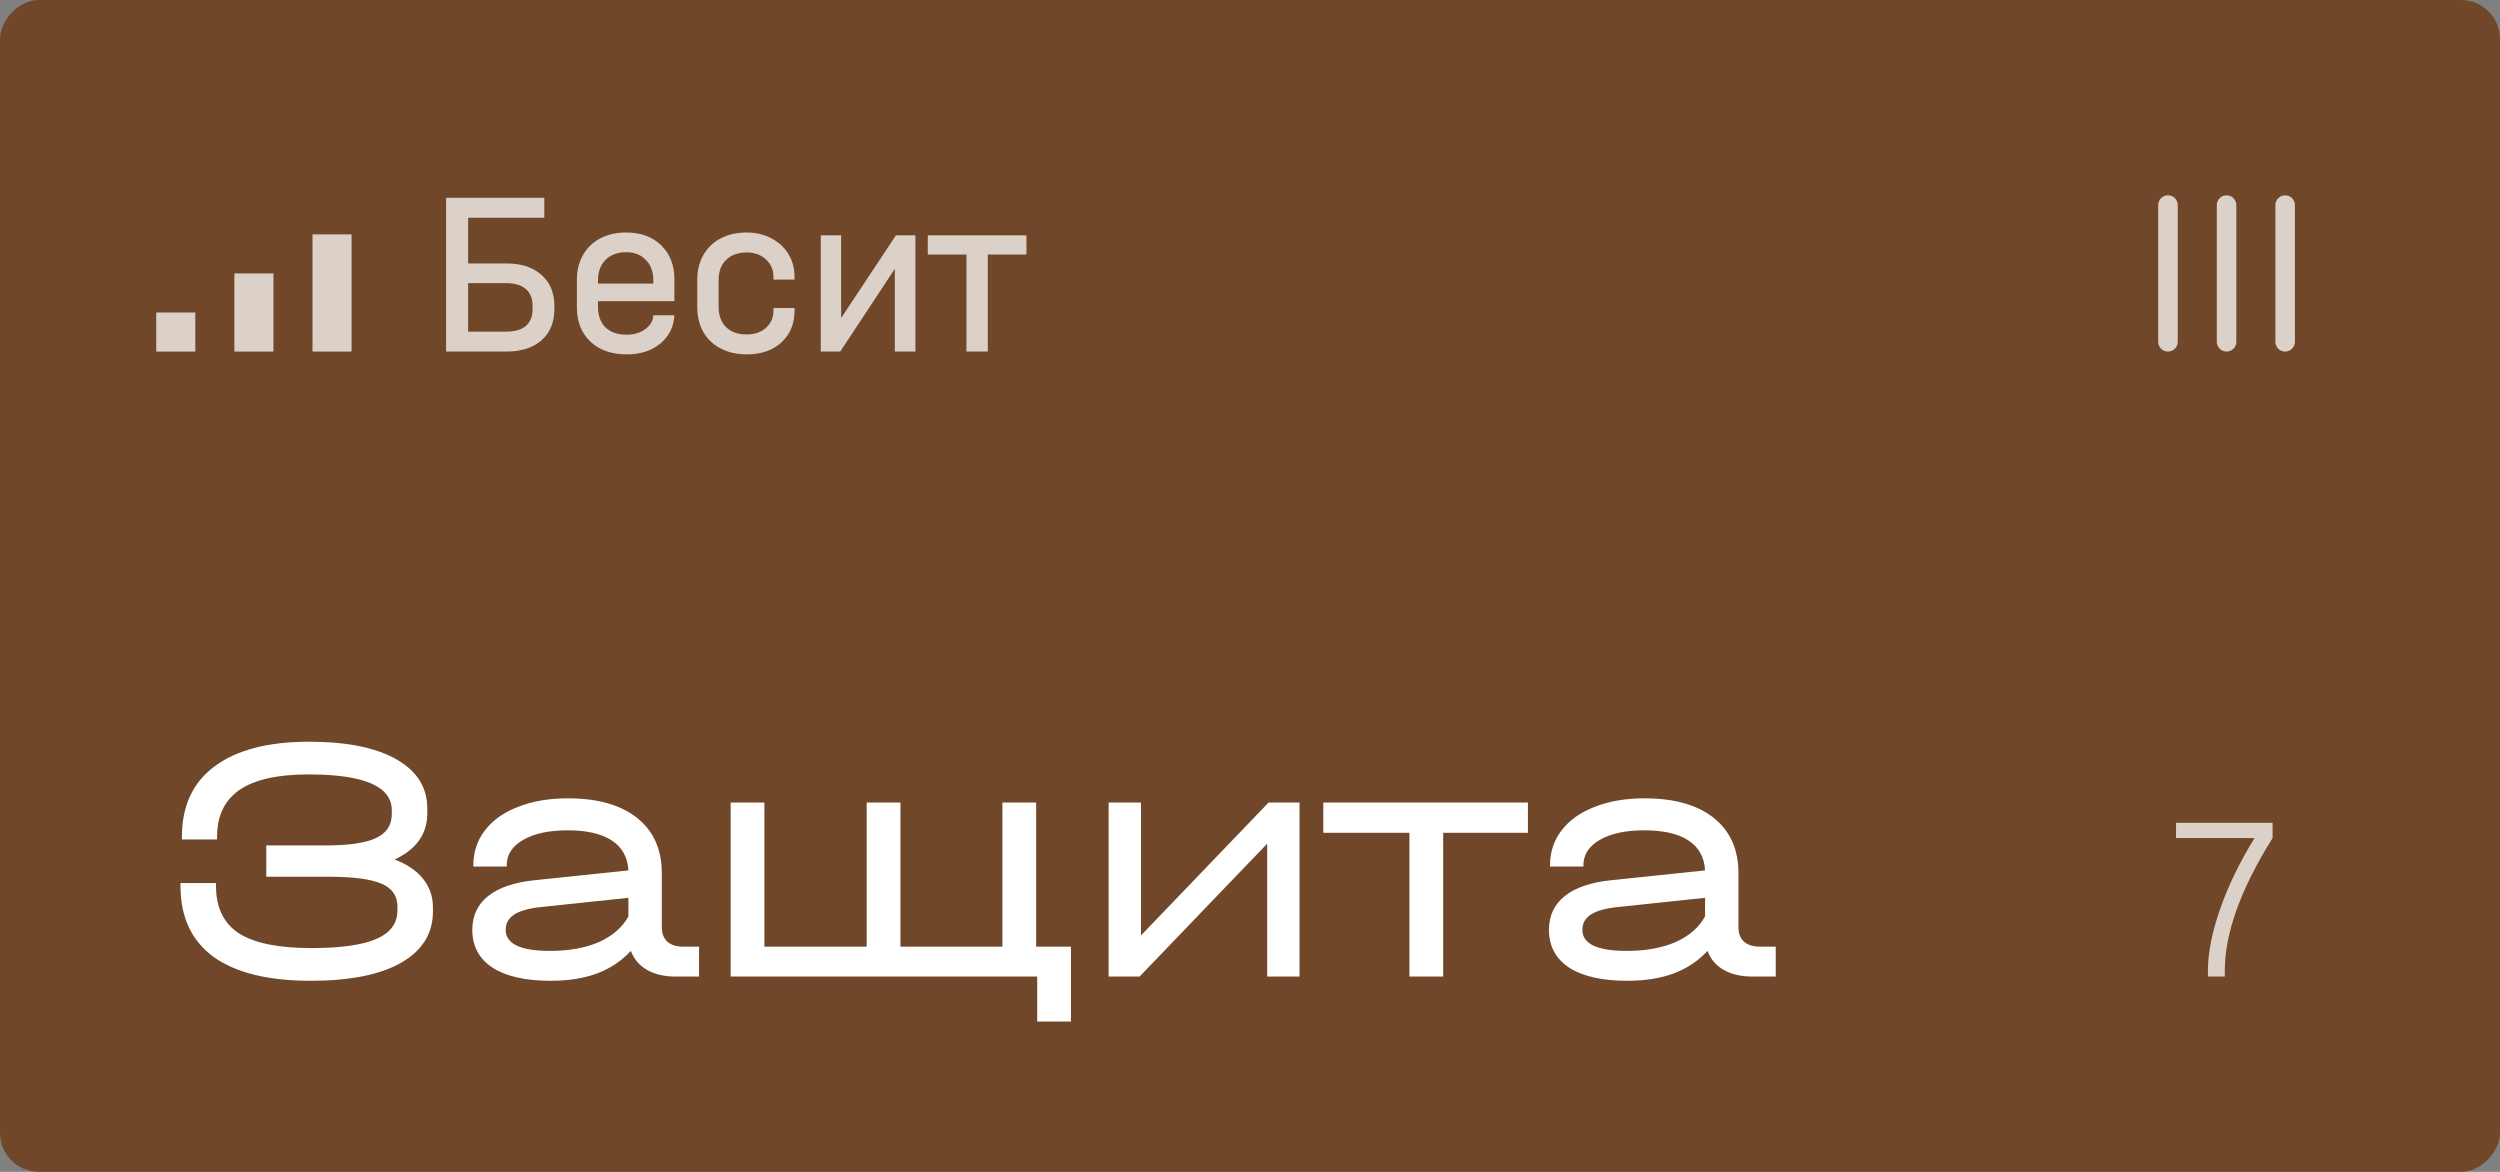 <svg width="128" height="60" viewBox="0 0 128 60" fill="none" xmlns="http://www.w3.org/2000/svg">
<rect x="0" y="0" width="128" height="60" fill="#808080" stroke="none"/>
<g clip-path="url(#clip0_1142_50024)">
<rect opacity="0.75" width="128" height="60" rx="2" transform="matrix(-1 0 0 1 128 0)" fill="#6B360D"/>
<path opacity="0.75" d="M27.868 10.128V11.148H23.968V13.488H25.924C26.692 13.488 27.292 13.684 27.724 14.076C28.164 14.46 28.384 14.988 28.384 15.66V15.84C28.384 16.504 28.164 17.032 27.724 17.424C27.284 17.808 26.684 18 25.924 18H22.84V10.128H27.868ZM25.9 16.98C26.348 16.98 26.688 16.884 26.92 16.692C27.152 16.492 27.268 16.204 27.268 15.828V15.648C27.268 15.28 27.152 14.996 26.92 14.796C26.688 14.596 26.348 14.496 25.9 14.496H23.968V16.98H25.9ZM30.617 15.42V15.708C30.617 16.156 30.745 16.508 31.001 16.764C31.265 17.012 31.625 17.136 32.081 17.136C32.465 17.136 32.785 17.04 33.041 16.848C33.305 16.656 33.441 16.42 33.449 16.14H34.529C34.497 16.732 34.257 17.216 33.809 17.592C33.361 17.96 32.785 18.144 32.081 18.144C31.313 18.144 30.697 17.928 30.233 17.496C29.769 17.056 29.537 16.472 29.537 15.744V14.316C29.537 13.836 29.641 13.416 29.849 13.056C30.057 12.688 30.353 12.404 30.737 12.204C31.121 12.004 31.561 11.904 32.057 11.904C32.809 11.904 33.409 12.124 33.857 12.564C34.305 13.004 34.529 13.584 34.529 14.304V15.42H30.617ZM32.057 12.912C31.617 12.912 31.265 13.044 31.001 13.308C30.745 13.564 30.617 13.912 30.617 14.352V14.52H33.449V14.352C33.449 13.912 33.321 13.564 33.065 13.308C32.817 13.044 32.481 12.912 32.057 12.912ZM38.233 18.144C37.729 18.144 37.285 18.044 36.901 17.844C36.517 17.644 36.221 17.364 36.013 17.004C35.805 16.636 35.701 16.212 35.701 15.732V14.316C35.701 13.836 35.805 13.416 36.013 13.056C36.221 12.688 36.517 12.404 36.901 12.204C37.285 12.004 37.729 11.904 38.233 11.904C38.705 11.904 39.125 12.004 39.493 12.204C39.869 12.396 40.161 12.664 40.369 13.008C40.577 13.352 40.681 13.744 40.681 14.184V14.316H39.601V14.184C39.601 13.816 39.473 13.516 39.217 13.284C38.961 13.044 38.633 12.924 38.233 12.924C37.785 12.924 37.433 13.052 37.177 13.308C36.921 13.556 36.793 13.9 36.793 14.34V15.708C36.793 16.148 36.921 16.496 37.177 16.752C37.433 17 37.785 17.124 38.233 17.124C38.633 17.124 38.961 17.012 39.217 16.788C39.473 16.556 39.601 16.26 39.601 15.9V15.768H40.681V15.9C40.681 16.572 40.457 17.116 40.009 17.532C39.561 17.94 38.969 18.144 38.233 18.144ZM43.066 12.048V16.284L45.874 12.048H46.87V18H45.815V13.764L43.019 18H42.023V12.048H43.066ZM47.503 13.032V12.048H52.555V13.032H50.575V18H49.483V13.032H47.503Z" fill="white"/>
<g opacity="0.75">
<path d="M110.5 10.5C110.5 10.224 110.724 10 111 10C111.276 10 111.5 10.224 111.5 10.5V17.5C111.5 17.776 111.276 18 111 18C110.724 18 110.5 17.776 110.5 17.5V10.5Z" fill="white"/>
<path d="M113.5 10.5C113.5 10.224 113.724 10 114 10C114.276 10 114.5 10.224 114.5 10.5V17.5C114.5 17.776 114.276 18 114 18C113.724 18 113.5 17.776 113.5 17.5V10.5Z" fill="white"/>
<path d="M117 10C116.724 10 116.5 10.224 116.5 10.5V17.5C116.5 17.776 116.724 18 117 18C117.276 18 117.5 17.776 117.5 17.5V10.5C117.5 10.224 117.276 10 117 10Z" fill="white"/>
</g>
<path opacity="0.75" d="M116.357 42.128V42.908C114.725 45.508 113.909 47.776 113.909 49.712V50H113.045V49.712C113.045 48.784 113.253 47.728 113.669 46.544C114.085 45.352 114.673 44.14 115.433 42.908H111.413V42.128H116.357Z" fill="white"/>
<path d="M20.204 44.006C20.84 44.246 21.326 44.576 21.662 44.996C21.998 45.416 22.166 45.902 22.166 46.454V46.67C22.166 47.798 21.62 48.674 20.528 49.298C19.448 49.91 17.906 50.216 15.902 50.216C13.73 50.216 12.074 49.808 10.934 48.992C9.806 48.164 9.242 46.958 9.242 45.374V45.212H11.06V45.374C11.06 46.466 11.45 47.27 12.23 47.786C13.022 48.29 14.258 48.542 15.938 48.542C17.438 48.542 18.548 48.386 19.268 48.074C19.988 47.762 20.348 47.276 20.348 46.616V46.418C20.348 45.866 20.078 45.476 19.538 45.248C18.998 45.008 18.08 44.888 16.784 44.888H13.634V43.286H16.658C17.858 43.286 18.722 43.16 19.25 42.908C19.79 42.656 20.06 42.248 20.06 41.684V41.486C20.06 40.262 18.638 39.65 15.794 39.65C14.21 39.65 13.034 39.914 12.266 40.442C11.498 40.97 11.114 41.768 11.114 42.836V42.98H9.314V42.836C9.314 41.264 9.872 40.064 10.988 39.236C12.116 38.396 13.73 37.976 15.83 37.976C17.75 37.976 19.238 38.276 20.294 38.876C21.35 39.476 21.878 40.316 21.878 41.396V41.63C21.878 42.698 21.32 43.49 20.204 44.006ZM35.792 48.47V50H34.604C34.016 50 33.524 49.886 33.128 49.658C32.732 49.43 32.456 49.106 32.3 48.686C31.82 49.202 31.244 49.586 30.572 49.838C29.9 50.09 29.108 50.216 28.196 50.216C26.912 50.216 25.922 49.994 25.226 49.55C24.53 49.094 24.182 48.446 24.182 47.606C24.182 46.886 24.452 46.31 24.992 45.878C25.532 45.446 26.324 45.176 27.368 45.068L32.174 44.564C32.138 43.892 31.856 43.382 31.328 43.034C30.8 42.686 30.044 42.512 29.06 42.512C28.112 42.512 27.356 42.674 26.792 42.998C26.228 43.322 25.946 43.754 25.946 44.294V44.366H24.236V44.294C24.236 43.622 24.434 43.028 24.83 42.512C25.238 41.984 25.808 41.582 26.54 41.306C27.272 41.018 28.118 40.874 29.078 40.874C30.602 40.874 31.784 41.21 32.624 41.882C33.464 42.554 33.884 43.496 33.884 44.708V47.48C33.884 47.792 33.98 48.038 34.172 48.218C34.364 48.386 34.64 48.47 35 48.47H35.792ZM28.16 48.686C29.132 48.686 29.966 48.536 30.662 48.236C31.358 47.924 31.862 47.486 32.174 46.922V45.968L27.746 46.436C27.122 46.496 26.654 46.622 26.342 46.814C26.042 47.006 25.892 47.27 25.892 47.606C25.892 48.326 26.648 48.686 28.16 48.686ZM54.833 48.47V52.304H53.105V50H37.409V41.09H39.137V48.47H44.375V41.09H46.103V48.47H51.323V41.09H53.051V48.47H54.833ZM58.418 41.09V47.894L64.952 41.09H66.536V50H64.88V43.196L58.346 50H56.762V41.09H58.418ZM67.753 42.638V41.09H78.229V42.638H73.891V50H72.163V42.638H67.753ZM90.917 48.47V50H89.729C89.141 50 88.649 49.886 88.253 49.658C87.857 49.43 87.581 49.106 87.425 48.686C86.945 49.202 86.369 49.586 85.697 49.838C85.025 50.09 84.233 50.216 83.321 50.216C82.037 50.216 81.047 49.994 80.351 49.55C79.655 49.094 79.307 48.446 79.307 47.606C79.307 46.886 79.577 46.31 80.117 45.878C80.657 45.446 81.449 45.176 82.493 45.068L87.299 44.564C87.263 43.892 86.981 43.382 86.453 43.034C85.925 42.686 85.169 42.512 84.185 42.512C83.237 42.512 82.481 42.674 81.917 42.998C81.353 43.322 81.071 43.754 81.071 44.294V44.366H79.361V44.294C79.361 43.622 79.559 43.028 79.955 42.512C80.363 41.984 80.933 41.582 81.665 41.306C82.397 41.018 83.243 40.874 84.203 40.874C85.727 40.874 86.909 41.21 87.749 41.882C88.589 42.554 89.009 43.496 89.009 44.708V47.48C89.009 47.792 89.105 48.038 89.297 48.218C89.489 48.386 89.765 48.47 90.125 48.47H90.917ZM83.285 48.686C84.257 48.686 85.091 48.536 85.787 48.236C86.483 47.924 86.987 47.486 87.299 46.922V45.968L82.871 46.436C82.247 46.496 81.779 46.622 81.467 46.814C81.167 47.006 81.017 47.27 81.017 47.606C81.017 48.326 81.773 48.686 83.285 48.686Z" fill="white"/>
<g opacity="0.75">
<rect width="2" height="6" transform="matrix(-1 0 0 1 18 12)" fill="white"/>
<rect width="2" height="4" transform="matrix(-1 0 0 1 14 14)" fill="white"/>
<rect width="2" height="2" transform="matrix(-1 0 0 1 10 16)" fill="white"/>
</g>
</g>
<defs>
<clipPath id="clip0_1142_50024">
<rect width="128" height="60" fill="white"/>
</clipPath>
</defs>
</svg>
